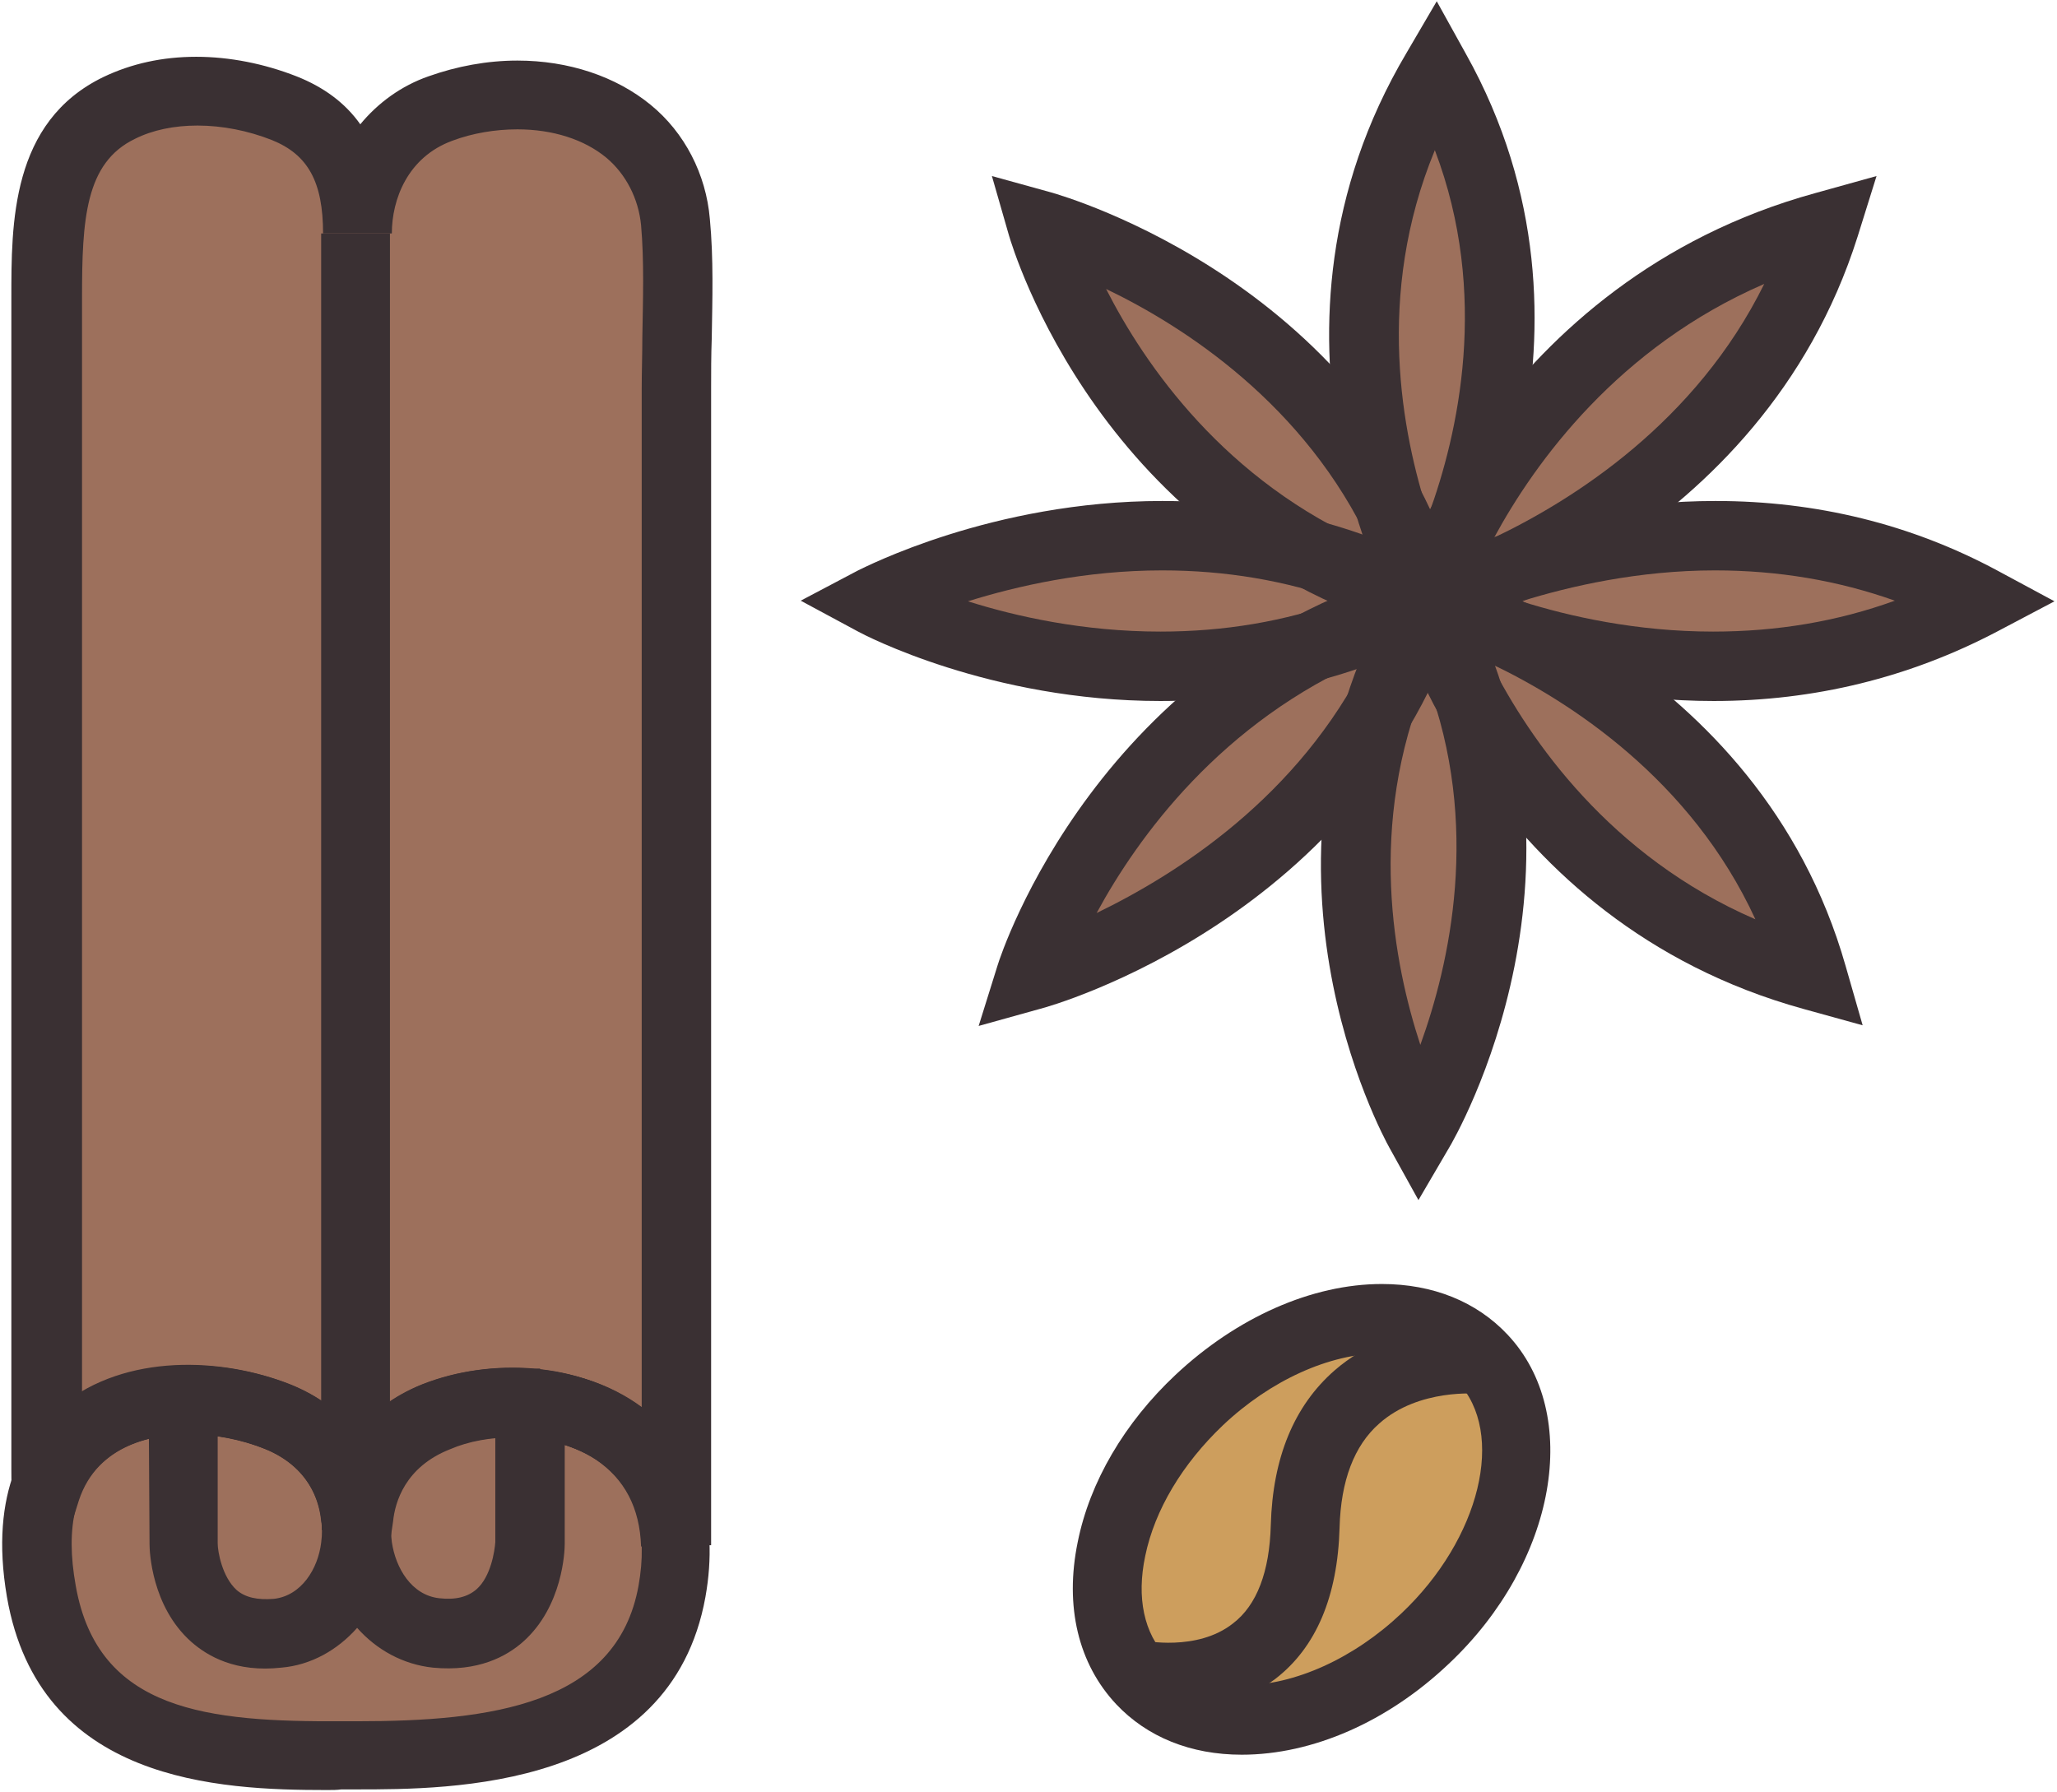 <?xml version="1.0" encoding="UTF-8"?>
<svg width="326px" height="284px" viewBox="0 0 326 284" version="1.1" xmlns="http://www.w3.org/2000/svg" xmlns:xlink="http://www.w3.org/1999/xlink">
    <!-- Generator: Sketch 51 (57462) - http://www.bohemiancoding.com/sketch -->
    <title>cinnamon</title>
    <desc>Created with Sketch.</desc>
    <defs></defs>
    <g id="Page-1" stroke="none" stroke-width="1" fill="none" fill-rule="evenodd">
        <g id="cinnamon" fill-rule="nonzero">
            <g id="Group" transform="translate(0, 9)">
                <g transform="translate(5, 5)" fill="#9D705C" id="Shape">
                    <path d="M79,208.4 C82.9,208.4 79,208.4 79,208.4 L79,230.6 C79,230.6 78.8,246.3 64.1,244.8 C49.5,243.3 45.4,218 64.1,210.5 C80.5,204 106.4,211.1 101.5,238.2 C96.8,264.2 66.3,264.2 51.5,264.2 C34.4,264.2 6.3,265.6 1.5,238.2 C-3.7,208 22.5,204 38.9,210.5 C57.6,218 53.5,243.3 38.9,244.8 C24.3,246.3 24,230.6 24,230.6 L24,207.8"></path>
                    <path d="M2.2,222.1 C7.2,206.8 26.1,205.4 39,210.5 C46.9,213.7 50.8,220 51.4,226.4 C51.5,227.1 51.5,227.8 51.5,228.5"></path>
                    <path d="M51.5,228.5 C51.5,227.8 51.5,227.1 51.6,226.4 C52.3,220 56.1,213.6 64.1,210.5 C79,204.6 101.5,209.9 102.1,230.9"></path>
                    <path d="M102.1,47.6 L102.1,230.9 C101.5,209.9 79,204.6 64.1,210.5 C56.2,213.7 52.3,220.1 51.6,226.4 C51.5,226.4 51.4,226.4 51.4,226.4 C50.7,220 46.9,213.6 39,210.5 C26.1,205.4 7.3,206.7 2.2,222.1 C2.2,222.1 2.2,222.1 2.2,222.1 C2.1,222.1 2.2,213.6 2.2,213.1 L2.2,51.6 C2.2,45.7 2.2,39.8 2.2,33.9 C2.2,22.6 1.9,8.8 13.7,3.1 C21.7,-0.8 31.8,-0.1 39.9,3.2 C49.5,7 51.5,15.1 51.5,23.1 C51.5,15 55.8,6.5 64.7,3.2 C74.3,-0.3 86.5,0.2 94.5,6.8 C98.8,10.4 101.5,15.6 102,21.2 C102.7,29.9 102.1,38.9 102.1,47.6 Z"></path>
                    <path d="M51.4,23 L51.4,226.9"></path>
                </g>
                <g fill="#3A3033">
                    <path d="M51.8,274.7 C34.7,274.7 6.2,273.5 1.1,244.1 C-1.8,227.2 4.2,218.3 9.8,213.7 C19.9,205.5 35.2,206.1 45.9,210.4 C50.4,212.2 53.9,214.9 56.4,218 C58.9,214.9 62.4,212.2 66.9,210.4 C72.5,208.2 78.7,207.4 84.7,207.9 L85.6,207.9 L85.6,208 C92,208.7 98,211.1 102.6,214.8 C110.7,221.4 114,231.8 111.8,244.1 C106.3,274.6 71.4,274.6 56.5,274.6 L54.1,274.6 C53.4,274.7 52.7,274.7 51.8,274.7 Z M23.6,219 C21.1,219.6 18.7,220.7 16.8,222.3 C12,226.2 10.3,232.9 12,242.3 C15.5,262.3 33.1,263.9 54.2,263.8 L56.6,263.8 C77.8,263.8 97.8,261.2 101.2,242.3 C102.7,233.9 100.9,227.5 95.9,223.4 C94.1,221.9 91.9,220.8 89.5,220 L89.5,235.7 C89.5,236.8 89.2,245.6 82.9,251.2 C80.3,253.5 75.8,256 68.6,255.3 C63.9,254.8 59.7,252.5 56.6,249 C53.5,252.5 49.3,254.9 44.6,255.3 C37.4,256.1 32.9,253.5 30.3,251.2 C24,245.6 23.7,236.8 23.7,235.8 L23.6,219 Z M78.5,218.8 C76,219 73.5,219.6 71.1,220.5 C63.4,223.6 61.4,230.2 62.1,235.4 C62.7,239.5 65.2,243.8 69.6,244.3 C72.2,244.6 74.1,244.1 75.5,242.9 C77.8,240.9 78.4,236.8 78.5,235.4 L78.5,218.8 Z M34.5,218.6 L34.5,235.6 C34.5,236.9 35.2,240.9 37.5,243 C38.9,244.2 40.8,244.6 43.4,244.4 C47.8,243.9 50.4,239.6 50.9,235.5 C51.6,230.3 49.6,223.7 41.9,220.6 C39.7,219.7 37.2,219 34.5,218.6 Z" id="Shape"></path>
                    <path d="M62,233.5 L51,233.5 C51,233 51,232.5 50.9,232.1 C50.6,228.9 49,223.4 41.9,220.6 C34.5,217.7 25.8,217.5 19.9,220.3 C16.1,222.1 13.6,224.9 12.3,228.8 L2,225.4 C4.2,218.6 8.8,213.5 15.3,210.4 C23.9,206.4 35.7,206.4 46,210.4 C55,214 60.9,221.6 61.9,230.8 C61.9,231.6 62,232.5 62,233.5 Z" id="Shape"></path>
                    <path d="M101.6,236.1 C101.4,230 99,225.4 94.4,222.3 C88.3,218.3 78.7,217.6 71.1,220.6 C64,223.4 62.4,229 62.1,232 C62,232.5 62,233 62,233.5 L51,233.5 C51,232.6 51,231.7 51.1,230.9 C52.1,221.6 58,214 67,210.4 C77.9,206.1 91.3,207.2 100.3,213.1 C107.9,218.1 112.2,226.1 112.4,235.7 L101.6,236.1 Z" id="Shape"></path>
                    <path d="M61.4,238.3 L55.5,236.8 C55.3,236.8 55.2,236.7 55.1,236.7 L51.4,235.8 L51,232 C50.7,229 49.1,223.4 42,220.6 C38.3,219.1 34,218.3 30,218.3 C24.7,218.3 15.5,219.7 12.5,228.8 L11.3,232.6 L6.4,232.5 C1.8,231.7 1.8,227.7 1.8,223.9 C1.8,222.1 1.8,220.1 1.8,219 L1.8,218.2 L1.8,50.8 C1.8,46.9 1.8,42.9 1.8,39 L1.8,38.3 C1.8,26.5 1.7,10.3 16.4,3.2 C20.8,1.1 25.7,-1.42108547e-14 31.1,-1.42108547e-14 C36.4,-1.42108547e-14 41.9,1.1 47,3.1 C51.3,4.8 54.7,7.3 57.1,10.7 C59.9,7.3 63.6,4.6 67.9,3.1 C72.4,1.5 77.2,0.6 82,0.6 C90.1,0.6 97.6,3.1 103.1,7.6 C108.5,12 111.9,18.6 112.5,25.7 C113.1,32 112.9,38.4 112.8,44.6 C112.7,47.3 112.7,50 112.7,52.6 L112.7,235.9 L101.8,236.1 C101.3,219.6 84.8,218.8 81.4,218.8 C77.8,218.8 74.3,219.4 71.3,220.7 C64.2,223.5 62.6,229.1 62.3,232.1 L61.4,238.3 Z M29.9,207.4 C35.4,207.4 40.9,208.5 46,210.5 C50.3,212.2 53.9,214.8 56.5,218.1 C59.2,214.8 62.8,212.2 67.1,210.5 C71.5,208.8 76.4,207.9 81.3,207.9 C89.9,207.9 96.7,210.3 101.7,214 L101.7,52.6 C101.7,49.9 101.8,47.1 101.8,44.4 C101.9,38.5 102.1,32.4 101.6,26.7 C101.2,22.5 99.2,18.6 96.1,16 C92.6,13.1 87.6,11.5 82,11.5 C78.5,11.5 74.9,12.1 71.7,13.3 C64.6,15.9 62.1,22.6 62.1,28 L51.2,28 C51.2,19.8 48.8,15.5 43.1,13.2 C39.3,11.7 35.2,10.9 31.3,10.9 C27.6,10.9 24.2,11.6 21.4,13 C13.5,16.8 13,25.8 13,38.2 L13,38.9 C13,42.8 13,46.8 13,50.7 L13,56.6 L13,211.8 C17.3,209 23.2,207.4 29.9,207.4 Z" id="Shape"></path>
                    <rect id="Rectangle-path" x="50.9" y="28" width="10.9" height="203.8"></rect>
                </g>
            </g>
            <g id="Group" transform="translate(126, 0)">
                <g transform="translate(12, 11)" fill="#9D705C" id="Shape">
                    <path d="M88.2,84.3 C88.2,84.3 113.1,42.3 89.5,0.3 C64.7,42.3 88.2,84.3 88.2,84.3 Z"></path>
                    <path d="M86.9,168.3 C86.9,168.3 111.8,126.3 88.2,84.3 C63.3,126.3 86.9,168.3 86.9,168.3 Z"></path>
                    <path d="M88.2,84.3 C88.2,84.3 131.7,107.5 175.9,84.3 C132.5,61 88.2,84.3 88.2,84.3 Z"></path>
                    <path d="M0.6,84.3 C0.6,84.3 44.1,107.5 88.3,84.3 C44.8,61 0.6,84.3 0.6,84.3 Z"></path>
                    <path d="M88.2,84.3 C88.2,84.3 136.6,71 151.1,24.9 C102.8,38.1 88.2,84.3 88.2,84.3 Z"></path>
                    <path d="M25.3,143.7 C25.3,143.7 73.7,130.4 88.2,84.3 C39.9,97.5 25.3,143.7 25.3,143.7 Z"></path>
                    <path d="M88.2,84.3 C88.2,84.3 101.3,130.4 149.3,143.7 C136.2,97.5 88.2,84.3 88.2,84.3 Z"></path>
                    <path d="M27.2,24.9 C27.2,24.9 40.3,71 88.3,84.3 C75.1,38.1 27.2,24.9 27.2,24.9 Z"></path>
                </g>
                <g fill="#3A3033" id="Shape">
                    <path d="M100.1,106.2 L95.5,97.9 C94.5,96.1 70.7,52.6 96.9,8.4 L101.7,0.2 L106.3,8.5 C131.1,52.8 106,96.2 104.9,98 L100.1,106.2 Z M101.4,23.8 C91.9,46.8 96.2,68.8 100.4,81.6 C105.1,68.8 110.1,46.7 101.4,23.8 Z"></path>
                    <path d="M98.8,190.2 L94.2,181.9 C93.2,180.1 69.4,136.6 95.6,92.4 L100.4,84.2 L105,92.5 C129.8,136.8 104.7,180.2 103.6,182 L98.8,190.2 Z M100.1,107.8 C90.6,130.8 94.9,152.8 99.1,165.6 C103.7,152.9 108.8,130.8 100.1,107.8 Z"></path>
                    <path d="M145.6,111.1 C145.5,111.1 145.5,111.1 145.6,111.1 C118.6,111.1 98.6,100.6 97.7,100.1 L88.6,95.2 L97.7,90.4 C98.6,90 118.9,79.4 145.9,79.4 C161.9,79.4 176.9,83.1 190.5,90.4 L199.6,95.3 L190.5,100.1 C176.6,107.4 161.5,111.1 145.6,111.1 Z M115.1,95.3 C122.7,97.7 133.4,100.1 145.5,100.1 C145.5,100.1 145.5,100.1 145.5,100.1 C155.6,100.1 165.2,98.5 174.3,95.2 C165.3,92 155.8,90.4 145.8,90.4 C133.7,90.4 122.8,92.9 115.1,95.3 Z"></path>
                    <path d="M57.9,111.1 C57.9,111.1 57.9,111.1 57.9,111.1 C30.9,111.1 10.9,100.6 10,100.1 L0.9,95.2 L10,90.4 C10.9,90 31.2,79.4 58.2,79.4 C74.2,79.4 89.2,83.1 102.8,90.4 L111.9,95.3 L102.8,100.1 C89,107.4 73.8,111.1 57.9,111.1 Z M27.4,95.3 C35,97.7 45.7,100.1 57.9,100.1 C57.9,100.1 57.9,100.1 57.9,100.1 C68,100.1 77.6,98.5 86.7,95.2 C77.7,92 68.2,90.4 58.2,90.4 C45.9,90.4 35.1,92.9 27.4,95.3 Z"></path>
                    <path d="M92,103.2 L95,93.6 C95.6,91.6 111.1,44.5 161.7,30.6 L171.4,27.9 L168.4,37.5 C153.1,85.9 103.8,100 101.7,100.5 L92,103.2 Z M153.6,45 C130.5,55 117.3,73.2 110.8,85.2 C123.4,79.2 142.8,66.9 153.6,45 Z"></path>
                    <path d="M29.1,162.6 L32.1,153 C32.7,151 48.2,103.9 98.8,90 L108.5,87.3 L105.5,96.9 C90.2,145.3 40.9,159.4 38.8,159.9 L29.1,162.6 Z M90.7,104.4 C67.5,114.4 54.3,132.7 47.8,144.7 C60.4,138.6 79.8,126.4 90.7,104.4 Z"></path>
                    <path d="M169.2,162.5 L159.8,159.9 C109.5,146 95.5,98.7 94.9,96.7 L92.2,87.3 L101.6,89.9 C103.7,90.5 152.7,104.6 166.5,153.1 L169.2,162.5 Z M110.3,105.2 C116.4,117.2 129.1,135.7 152.2,145.7 C142,123.5 122.7,111.1 110.3,105.2 Z"></path>
                    <path d="M108.2,103.1 L98.8,100.5 C48.5,86.6 34.5,39.3 33.9,37.3 L31.2,27.9 L40.6,30.5 C42.7,31.1 91.7,45.2 105.5,93.7 L108.2,103.1 Z M49.3,45.8 C55.4,57.8 68.1,76.3 91.2,86.3 C80.9,64.1 61.6,51.7 49.3,45.8 Z"></path>
                </g>
            </g>
            <g id="Group" transform="translate(162, 196)">
                <g fill="#CD9E5D">
                    <ellipse id="Oval" transform="translate(45.871, 44.876) rotate(46.605) translate(-45.871, -44.876) " cx="45.871" cy="44.876" rx="26.099" ry="37.198"></ellipse>
                    <path d="M72.9,19.3 C72.9,19.3 45.7,16.3 44.9,45.8 C44.1,75.3 17.9,69.3 17.9,69.3" id="Shape"></path>
                </g>
                <g transform="translate(8, 7)" fill="#3A3033" id="Shape">
                    <path d="M26.8,75.1 C18.7,75.1 11.8,72.3 6.9,67.1 C0.9,60.7 -1.3,51.6 0.8,41.4 C2.7,31.9 8.2,22.5 16.3,14.9 C26,5.8 37.9,0.5 49,0.5 C57.1,0.5 64,3.3 68.9,8.5 C80.8,21.1 76.7,44.6 59.6,60.7 C49.9,69.9 38,75.1 26.8,75.1 Z M49,11.5 C40.7,11.5 31.3,15.8 23.8,22.9 C17.4,29 13,36.3 11.5,43.6 C10.1,50.2 11.3,55.9 14.9,59.6 C18.4,63.4 23.4,64.1 26.9,64.1 C35.2,64.1 44.6,59.8 52.1,52.7 C64.6,40.9 68.7,24.1 61,16 C57.4,12.3 52.5,11.5 49,11.5 Z"></path>
                    <path d="M15.2,68.3 C11.5,68.3 9,67.7 8.7,67.7 L11.1,57 C11.2,57 19.7,58.8 25.4,54.3 C29.2,51.4 31.2,46.1 31.4,38.7 C31.7,28 35.1,19.8 41.5,14.2 C51.5,5.5 64.9,6.9 65.5,7 L64.3,17.9 C64.2,17.9 54.9,17 48.6,22.6 C44.6,26.1 42.5,31.7 42.3,39.1 C42,50 38.6,58.1 32.1,63.1 C26.5,67.3 19.9,68.3 15.2,68.3 Z"></path>
                </g>
            </g>
        </g>
    </g>
</svg>